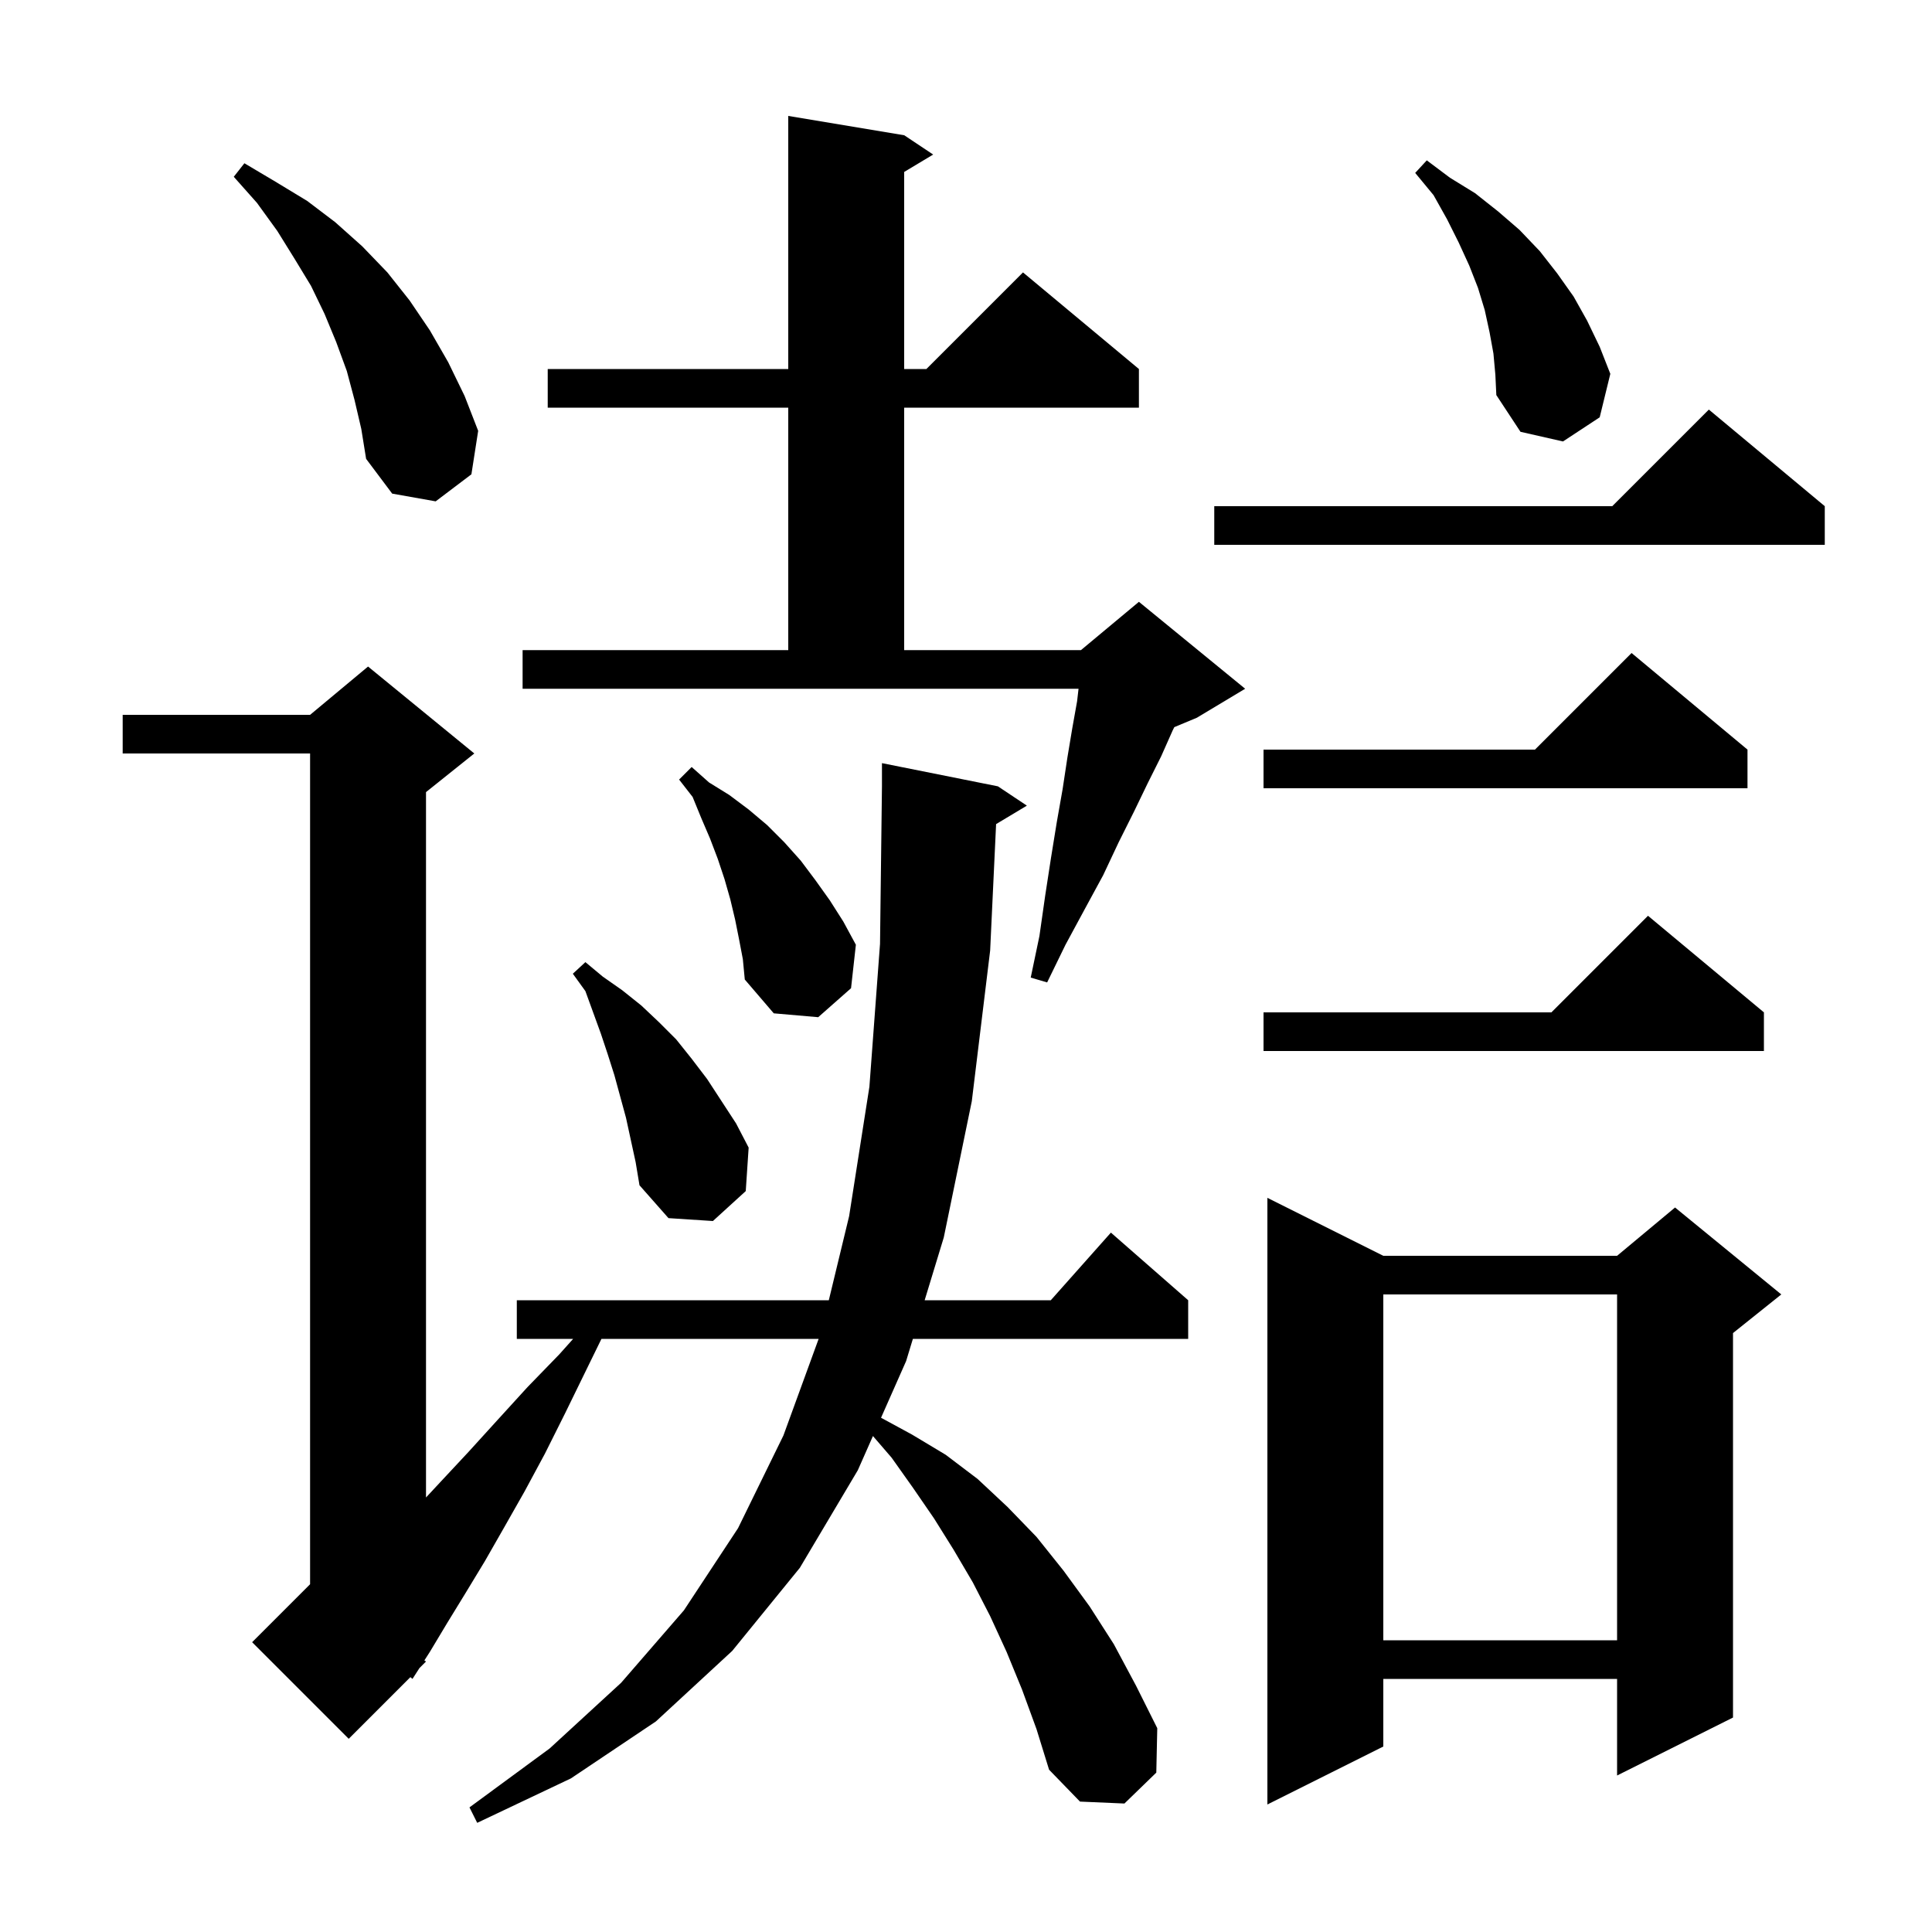 <svg xmlns="http://www.w3.org/2000/svg" xmlns:xlink="http://www.w3.org/1999/xlink" version="1.1" baseProfile="full" viewBox="0 0 200 200" width="200" height="200">
<g fill="black">
<path d="M 103.116 85.31 L 102.5 98.4 L 100.6 114.0 L 97.7 128.1 L 95.72 134.6 L 108.778 134.6 L 115.0 127.6 L 123.0 134.6 L 123.0 138.6 L 94.501 138.6 L 93.8 140.9 L 91.205 146.765 L 94.4 148.5 L 97.9 150.6 L 101.2 153.1 L 104.3 156.0 L 107.3 159.1 L 110.1 162.6 L 112.8 166.3 L 115.3 170.2 L 117.6 174.5 L 119.8 178.9 L 119.7 183.5 L 116.4 186.7 L 111.8 186.5 L 108.6 183.2 L 107.3 179.0 L 105.8 174.9 L 104.2 171.0 L 102.5 167.3 L 100.7 163.8 L 98.7 160.4 L 96.7 157.2 L 94.5 154.0 L 92.3 150.9 L 90.367 148.658 L 88.8 152.2 L 82.8 162.3 L 75.8 170.9 L 67.9 178.2 L 59.1 184.1 L 49.4 188.7 L 48.6 187.1 L 56.9 181.0 L 64.3 174.2 L 70.8 166.7 L 76.4 158.2 L 81.1 148.6 L 84.745 138.6 L 62.262 138.6 L 60.6 142.0 L 58.5 146.3 L 56.4 150.5 L 54.3 154.4 L 52.2 158.1 L 50.2 161.6 L 48.2 164.9 L 46.3 168.0 L 44.5 171.0 L 43.93 171.887 L 44.1 172.0 L 43.42 172.68 L 42.7 173.8 L 42.481 173.619 L 36.1 180.0 L 26.1 170.0 L 32.1 164.0 L 32.1 78.0 L 12.7 78.0 L 12.7 74.0 L 32.1 74.0 L 38.1 69.0 L 49.1 78.0 L 44.1 82.0 L 44.1 155.019 L 45.7 153.3 L 48.5 150.3 L 51.5 147.0 L 54.6 143.6 L 57.9 140.2 L 59.332 138.6 L 53.5 138.6 L 53.5 134.6 L 85.798 134.6 L 87.9 125.9 L 90.0 112.5 L 91.1 97.7 L 91.3 81.4 L 91.3 79.0 L 103.3 81.4 L 106.3 83.4 Z M 143.2 130.0 L 167.4 130.0 L 173.4 125.0 L 184.4 134.0 L 179.4 138.0 L 179.4 177.8 L 167.4 183.8 L 167.4 173.8 L 143.2 173.8 L 143.2 180.8 L 131.2 186.8 L 131.2 124.0 Z M 143.2 134.0 L 143.2 169.8 L 167.4 169.8 L 167.4 134.0 Z M 64.8 115.7 L 63.6 111.3 L 62.9 109.1 L 62.2 107.0 L 60.6 102.6 L 59.3 100.8 L 60.6 99.6 L 62.4 101.1 L 64.4 102.5 L 66.4 104.1 L 68.2 105.8 L 70.0 107.6 L 71.6 109.6 L 73.2 111.7 L 76.2 116.3 L 77.5 118.8 L 77.2 123.3 L 73.8 126.4 L 69.2 126.1 L 66.2 122.7 L 65.8 120.3 Z M 182.6 104.8 L 182.6 108.8 L 130.8 108.8 L 130.8 104.8 L 160.6 104.8 L 170.6 94.8 Z M 76.5 97.2 L 76.1 95.2 L 75.6 93.1 L 75.0 91.0 L 74.3 88.9 L 73.5 86.8 L 72.6 84.7 L 71.7 82.5 L 70.3 80.7 L 71.6 79.4 L 73.4 81.0 L 75.5 82.3 L 77.5 83.8 L 79.4 85.4 L 81.2 87.2 L 82.9 89.1 L 84.4 91.1 L 85.9 93.2 L 87.3 95.4 L 88.6 97.8 L 88.1 102.3 L 84.7 105.3 L 80.1 104.9 L 77.1 101.4 L 76.9 99.3 Z M 54.1 67.3 L 81.6 67.3 L 81.6 42.2 L 56.7 42.2 L 56.7 38.2 L 81.6 38.2 L 81.6 12.0 L 93.6 14.0 L 96.6 16.0 L 93.6 17.8 L 93.6 38.2 L 95.9 38.2 L 105.9 28.2 L 117.9 38.2 L 117.9 42.2 L 93.6 42.2 L 93.6 67.3 L 111.9 67.3 L 117.9 62.3 L 128.9 71.3 L 123.9 74.3 L 121.563 75.274 L 121.4 75.6 L 120.2 78.3 L 118.8 81.1 L 117.4 84.0 L 115.8 87.2 L 114.2 90.6 L 112.3 94.1 L 110.3 97.8 L 108.4 101.7 L 106.7 101.2 L 107.6 96.9 L 108.2 92.7 L 108.8 88.8 L 109.4 85.1 L 110.0 81.7 L 110.5 78.4 L 111.0 75.4 L 111.5 72.6 L 111.65 71.3 L 54.1 71.3 Z M 180.9 77.6 L 180.9 81.6 L 130.8 81.6 L 130.8 77.6 L 158.9 77.6 L 168.9 67.6 Z M 188.9 52.4 L 188.9 56.4 L 125.7 56.4 L 125.7 52.4 L 166.9 52.4 L 176.9 42.4 Z M 36.7 41.4 L 35.9 38.4 L 34.8 35.4 L 33.6 32.5 L 32.2 29.6 L 30.5 26.8 L 28.7 23.9 L 26.6 21.0 L 24.2 18.3 L 25.3 16.9 L 28.5 18.8 L 31.8 20.8 L 34.7 23.0 L 37.5 25.5 L 40.1 28.2 L 42.4 31.1 L 44.5 34.2 L 46.4 37.5 L 48.1 41.0 L 49.5 44.6 L 48.8 49.1 L 45.1 51.9 L 40.6 51.1 L 37.9 47.5 L 37.4 44.4 Z M 154.6 36.6 L 154.2 34.4 L 153.7 32.1 L 153.0 29.8 L 152.1 27.5 L 151.0 25.1 L 149.8 22.7 L 148.4 20.2 L 146.5 17.9 L 147.7 16.6 L 150.1 18.4 L 152.7 20.0 L 155.1 21.9 L 157.3 23.8 L 159.4 26.0 L 161.2 28.3 L 162.9 30.7 L 164.3 33.2 L 165.6 35.9 L 166.7 38.7 L 165.6 43.2 L 161.8 45.7 L 157.4 44.7 L 154.9 40.9 L 154.8 38.8 Z " />
</g>
</svg>

